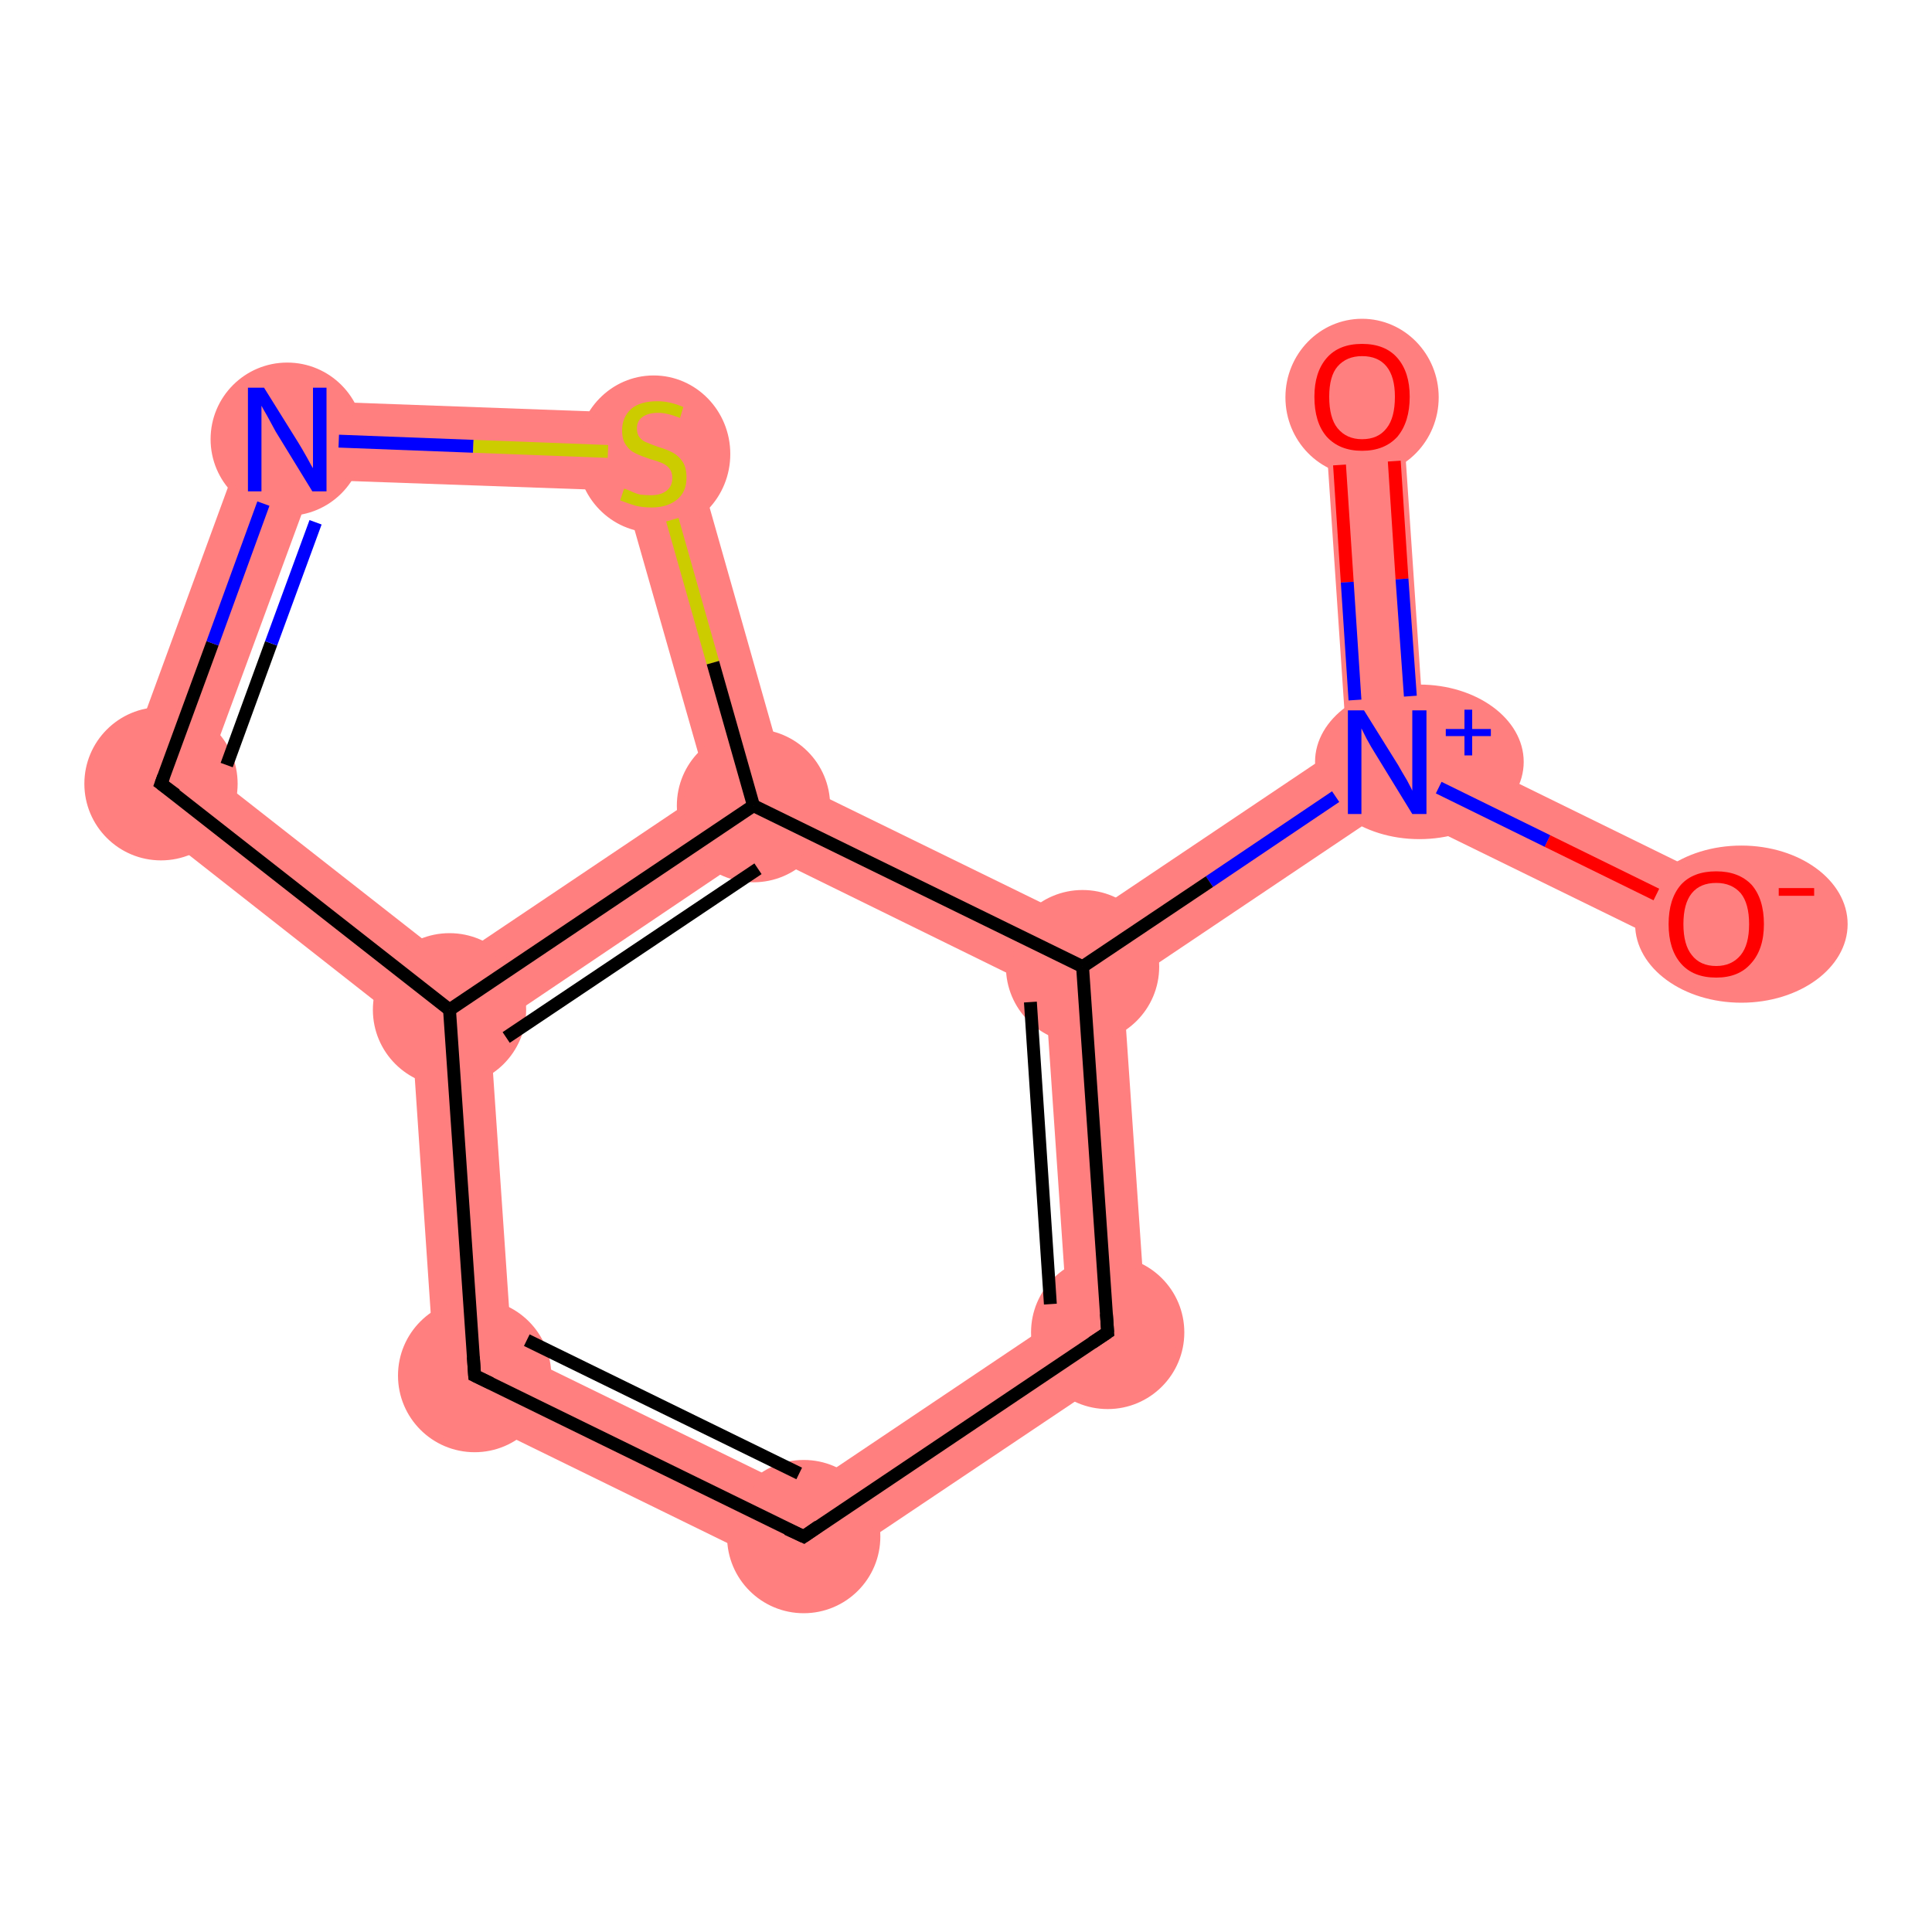 <?xml version='1.0' encoding='iso-8859-1'?>
<svg version='1.1' baseProfile='full'
              xmlns='http://www.w3.org/2000/svg'
                      xmlns:rdkit='http://www.rdkit.org/xml'
                      xmlns:xlink='http://www.w3.org/1999/xlink'
                  xml:space='preserve'
width='300px' height='300px' viewBox='0 0 300 300'>
<!-- END OF HEADER -->
<rect style='opacity:1.0;fill:#FFFFFF;stroke:none' width='300.0' height='300.0' x='0.0' y='0.0'> </rect>
<path class='bond-0 atom-0 atom-1' d='M 217.6,61.2 L 221.2,114.5 L 215.4,118.4 L 209.1,115.3 L 205.5,62.0 Z' style='fill:#FF7F7F;fill-rule:evenodd;fill-opacity:1;stroke:#FF7F7F;stroke-width:0.0px;stroke-linecap:butt;stroke-linejoin:miter;stroke-opacity:1;' />
<path class='bond-1 atom-1 atom-2' d='M 221.2,114.5 L 269.1,138.0 L 263.8,148.9 L 215.8,125.4 L 215.4,118.4 Z' style='fill:#FF7F7F;fill-rule:evenodd;fill-opacity:1;stroke:#FF7F7F;stroke-width:0.0px;stroke-linecap:butt;stroke-linejoin:miter;stroke-opacity:1;' />
<path class='bond-2 atom-1 atom-3' d='M 209.1,115.3 L 215.4,118.4 L 215.8,125.4 L 174.4,153.2 L 168.1,150.1 L 167.7,143.1 Z' style='fill:#FF7F7F;fill-rule:evenodd;fill-opacity:1;stroke:#FF7F7F;stroke-width:0.0px;stroke-linecap:butt;stroke-linejoin:miter;stroke-opacity:1;' />
<path class='bond-3 atom-3 atom-4' d='M 168.1,150.1 L 174.4,153.2 L 178.3,210.0 L 165.7,203.8 L 162.3,154.0 Z' style='fill:#FF7F7F;fill-rule:evenodd;fill-opacity:1;stroke:#FF7F7F;stroke-width:0.0px;stroke-linecap:butt;stroke-linejoin:miter;stroke-opacity:1;' />
<path class='bond-11 atom-3 atom-11' d='M 122.1,120.8 L 167.7,143.1 L 168.1,150.1 L 162.3,154.0 L 117.5,132.0 L 117.0,125.1 Z' style='fill:#FF7F7F;fill-rule:evenodd;fill-opacity:1;stroke:#FF7F7F;stroke-width:0.0px;stroke-linecap:butt;stroke-linejoin:miter;stroke-opacity:1;' />
<path class='bond-4 atom-4 atom-5' d='M 165.7,203.8 L 178.3,210.0 L 125.2,245.6 L 124.3,231.6 Z' style='fill:#FF7F7F;fill-rule:evenodd;fill-opacity:1;stroke:#FF7F7F;stroke-width:0.0px;stroke-linecap:butt;stroke-linejoin:miter;stroke-opacity:1;' />
<path class='bond-5 atom-5 atom-6' d='M 79.5,209.7 L 124.3,231.6 L 125.2,245.6 L 67.8,217.5 Z' style='fill:#FF7F7F;fill-rule:evenodd;fill-opacity:1;stroke:#FF7F7F;stroke-width:0.0px;stroke-linecap:butt;stroke-linejoin:miter;stroke-opacity:1;' />
<path class='bond-6 atom-6 atom-7' d='M 69.8,156.8 L 76.1,159.9 L 79.5,209.7 L 67.8,217.5 L 63.9,159.9 Z' style='fill:#FF7F7F;fill-rule:evenodd;fill-opacity:1;stroke:#FF7F7F;stroke-width:0.0px;stroke-linecap:butt;stroke-linejoin:miter;stroke-opacity:1;' />
<path class='bond-7 atom-7 atom-8' d='M 32.2,119.6 L 70.1,149.3 L 69.8,156.8 L 63.9,159.9 L 17.8,123.7 Z' style='fill:#FF7F7F;fill-rule:evenodd;fill-opacity:1;stroke:#FF7F7F;stroke-width:0.0px;stroke-linecap:butt;stroke-linejoin:miter;stroke-opacity:1;' />
<path class='bond-12 atom-7 atom-11' d='M 110.0,122.5 L 117.0,125.1 L 117.5,132.0 L 76.1,159.9 L 69.8,156.8 L 70.1,149.3 Z' style='fill:#FF7F7F;fill-rule:evenodd;fill-opacity:1;stroke:#FF7F7F;stroke-width:0.0px;stroke-linecap:butt;stroke-linejoin:miter;stroke-opacity:1;' />
<path class='bond-8 atom-8 atom-9' d='M 40.4,62.0 L 48.8,74.5 L 32.2,119.6 L 17.8,123.7 Z' style='fill:#FF7F7F;fill-rule:evenodd;fill-opacity:1;stroke:#FF7F7F;stroke-width:0.0px;stroke-linecap:butt;stroke-linejoin:miter;stroke-opacity:1;' />
<path class='bond-9 atom-9 atom-10' d='M 40.4,62.0 L 106.1,64.4 L 96.8,76.2 L 48.8,74.5 Z' style='fill:#FF7F7F;fill-rule:evenodd;fill-opacity:1;stroke:#FF7F7F;stroke-width:0.0px;stroke-linecap:butt;stroke-linejoin:miter;stroke-opacity:1;' />
<path class='bond-10 atom-10 atom-11' d='M 106.1,64.4 L 122.1,120.8 L 117.0,125.1 L 110.0,122.5 L 96.8,76.2 Z' style='fill:#FF7F7F;fill-rule:evenodd;fill-opacity:1;stroke:#FF7F7F;stroke-width:0.0px;stroke-linecap:butt;stroke-linejoin:miter;stroke-opacity:1;' />
<ellipse cx='211.5' cy='61.7' rx='11.4' ry='11.7' class='atom-0'  style='fill:#FF7F7F;fill-rule:evenodd;stroke:#FF7F7F;stroke-width:1.0px;stroke-linecap:butt;stroke-linejoin:miter;stroke-opacity:1' />
<ellipse cx='220.4' cy='118.3' rx='15.7' ry='11.5' class='atom-1'  style='fill:#FF7F7F;fill-rule:evenodd;stroke:#FF7F7F;stroke-width:1.0px;stroke-linecap:butt;stroke-linejoin:miter;stroke-opacity:1' />
<ellipse cx='270.4' cy='143.5' rx='16.0' ry='11.7' class='atom-2'  style='fill:#FF7F7F;fill-rule:evenodd;stroke:#FF7F7F;stroke-width:1.0px;stroke-linecap:butt;stroke-linejoin:miter;stroke-opacity:1' />
<ellipse cx='168.1' cy='150.1' rx='11.4' ry='11.4' class='atom-3'  style='fill:#FF7F7F;fill-rule:evenodd;stroke:#FF7F7F;stroke-width:1.0px;stroke-linecap:butt;stroke-linejoin:miter;stroke-opacity:1' />
<ellipse cx='172.0' cy='206.9' rx='11.4' ry='11.4' class='atom-4'  style='fill:#FF7F7F;fill-rule:evenodd;stroke:#FF7F7F;stroke-width:1.0px;stroke-linecap:butt;stroke-linejoin:miter;stroke-opacity:1' />
<ellipse cx='124.8' cy='238.6' rx='11.4' ry='11.4' class='atom-5'  style='fill:#FF7F7F;fill-rule:evenodd;stroke:#FF7F7F;stroke-width:1.0px;stroke-linecap:butt;stroke-linejoin:miter;stroke-opacity:1' />
<ellipse cx='73.7' cy='213.6' rx='11.4' ry='11.4' class='atom-6'  style='fill:#FF7F7F;fill-rule:evenodd;stroke:#FF7F7F;stroke-width:1.0px;stroke-linecap:butt;stroke-linejoin:miter;stroke-opacity:1' />
<ellipse cx='69.8' cy='156.8' rx='11.4' ry='11.4' class='atom-7'  style='fill:#FF7F7F;fill-rule:evenodd;stroke:#FF7F7F;stroke-width:1.0px;stroke-linecap:butt;stroke-linejoin:miter;stroke-opacity:1' />
<ellipse cx='25.0' cy='121.7' rx='11.4' ry='11.4' class='atom-8'  style='fill:#FF7F7F;fill-rule:evenodd;stroke:#FF7F7F;stroke-width:1.0px;stroke-linecap:butt;stroke-linejoin:miter;stroke-opacity:1' />
<ellipse cx='44.6' cy='68.2' rx='11.4' ry='11.4' class='atom-9'  style='fill:#FF7F7F;fill-rule:evenodd;stroke:#FF7F7F;stroke-width:1.0px;stroke-linecap:butt;stroke-linejoin:miter;stroke-opacity:1' />
<ellipse cx='101.5' cy='70.5' rx='11.4' ry='11.7' class='atom-10'  style='fill:#FF7F7F;fill-rule:evenodd;stroke:#FF7F7F;stroke-width:1.0px;stroke-linecap:butt;stroke-linejoin:miter;stroke-opacity:1' />
<ellipse cx='117.0' cy='125.1' rx='11.4' ry='11.4' class='atom-11'  style='fill:#FF7F7F;fill-rule:evenodd;stroke:#FF7F7F;stroke-width:1.0px;stroke-linecap:butt;stroke-linejoin:miter;stroke-opacity:1' />
<path class='bond-0 atom-0 atom-1' d='M 216.5,71.6 L 217.7,89.9' style='fill:none;fill-rule:evenodd;stroke:#FF0000;stroke-width:2.0px;stroke-linecap:butt;stroke-linejoin:miter;stroke-opacity:1' />
<path class='bond-0 atom-0 atom-1' d='M 217.7,89.9 L 219.0,108.1' style='fill:none;fill-rule:evenodd;stroke:#0000FF;stroke-width:2.0px;stroke-linecap:butt;stroke-linejoin:miter;stroke-opacity:1' />
<path class='bond-0 atom-0 atom-1' d='M 208.0,72.2 L 209.2,90.4' style='fill:none;fill-rule:evenodd;stroke:#FF0000;stroke-width:2.0px;stroke-linecap:butt;stroke-linejoin:miter;stroke-opacity:1' />
<path class='bond-0 atom-0 atom-1' d='M 209.2,90.4 L 210.4,108.7' style='fill:none;fill-rule:evenodd;stroke:#0000FF;stroke-width:2.0px;stroke-linecap:butt;stroke-linejoin:miter;stroke-opacity:1' />
<path class='bond-1 atom-1 atom-2' d='M 223.4,122.3 L 240.3,130.6' style='fill:none;fill-rule:evenodd;stroke:#0000FF;stroke-width:2.0px;stroke-linecap:butt;stroke-linejoin:miter;stroke-opacity:1' />
<path class='bond-1 atom-1 atom-2' d='M 240.3,130.6 L 257.2,138.9' style='fill:none;fill-rule:evenodd;stroke:#FF0000;stroke-width:2.0px;stroke-linecap:butt;stroke-linejoin:miter;stroke-opacity:1' />
<path class='bond-2 atom-1 atom-3' d='M 207.4,123.7 L 187.8,136.9' style='fill:none;fill-rule:evenodd;stroke:#0000FF;stroke-width:2.0px;stroke-linecap:butt;stroke-linejoin:miter;stroke-opacity:1' />
<path class='bond-2 atom-1 atom-3' d='M 187.8,136.9 L 168.1,150.1' style='fill:none;fill-rule:evenodd;stroke:#000000;stroke-width:2.0px;stroke-linecap:butt;stroke-linejoin:miter;stroke-opacity:1' />
<path class='bond-3 atom-3 atom-4' d='M 168.1,150.1 L 172.0,206.9' style='fill:none;fill-rule:evenodd;stroke:#000000;stroke-width:2.0px;stroke-linecap:butt;stroke-linejoin:miter;stroke-opacity:1' />
<path class='bond-3 atom-3 atom-4' d='M 160.0,155.6 L 163.1,202.5' style='fill:none;fill-rule:evenodd;stroke:#000000;stroke-width:2.0px;stroke-linecap:butt;stroke-linejoin:miter;stroke-opacity:1' />
<path class='bond-4 atom-4 atom-5' d='M 172.0,206.9 L 124.8,238.6' style='fill:none;fill-rule:evenodd;stroke:#000000;stroke-width:2.0px;stroke-linecap:butt;stroke-linejoin:miter;stroke-opacity:1' />
<path class='bond-5 atom-5 atom-6' d='M 124.8,238.6 L 73.7,213.6' style='fill:none;fill-rule:evenodd;stroke:#000000;stroke-width:2.0px;stroke-linecap:butt;stroke-linejoin:miter;stroke-opacity:1' />
<path class='bond-5 atom-5 atom-6' d='M 124.1,228.8 L 81.8,208.1' style='fill:none;fill-rule:evenodd;stroke:#000000;stroke-width:2.0px;stroke-linecap:butt;stroke-linejoin:miter;stroke-opacity:1' />
<path class='bond-6 atom-6 atom-7' d='M 73.7,213.6 L 69.8,156.8' style='fill:none;fill-rule:evenodd;stroke:#000000;stroke-width:2.0px;stroke-linecap:butt;stroke-linejoin:miter;stroke-opacity:1' />
<path class='bond-7 atom-7 atom-8' d='M 69.8,156.8 L 25.0,121.7' style='fill:none;fill-rule:evenodd;stroke:#000000;stroke-width:2.0px;stroke-linecap:butt;stroke-linejoin:miter;stroke-opacity:1' />
<path class='bond-8 atom-8 atom-9' d='M 25.0,121.7 L 33.0,99.9' style='fill:none;fill-rule:evenodd;stroke:#000000;stroke-width:2.0px;stroke-linecap:butt;stroke-linejoin:miter;stroke-opacity:1' />
<path class='bond-8 atom-8 atom-9' d='M 33.0,99.9 L 40.9,78.2' style='fill:none;fill-rule:evenodd;stroke:#0000FF;stroke-width:2.0px;stroke-linecap:butt;stroke-linejoin:miter;stroke-opacity:1' />
<path class='bond-8 atom-8 atom-9' d='M 35.2,118.8 L 42.1,99.9' style='fill:none;fill-rule:evenodd;stroke:#000000;stroke-width:2.0px;stroke-linecap:butt;stroke-linejoin:miter;stroke-opacity:1' />
<path class='bond-8 atom-8 atom-9' d='M 42.1,99.9 L 49.0,81.1' style='fill:none;fill-rule:evenodd;stroke:#0000FF;stroke-width:2.0px;stroke-linecap:butt;stroke-linejoin:miter;stroke-opacity:1' />
<path class='bond-9 atom-9 atom-10' d='M 52.6,68.5 L 73.5,69.3' style='fill:none;fill-rule:evenodd;stroke:#0000FF;stroke-width:2.0px;stroke-linecap:butt;stroke-linejoin:miter;stroke-opacity:1' />
<path class='bond-9 atom-9 atom-10' d='M 73.5,69.3 L 94.4,70.1' style='fill:none;fill-rule:evenodd;stroke:#CCCC00;stroke-width:2.0px;stroke-linecap:butt;stroke-linejoin:miter;stroke-opacity:1' />
<path class='bond-10 atom-10 atom-11' d='M 104.4,80.7 L 110.7,102.9' style='fill:none;fill-rule:evenodd;stroke:#CCCC00;stroke-width:2.0px;stroke-linecap:butt;stroke-linejoin:miter;stroke-opacity:1' />
<path class='bond-10 atom-10 atom-11' d='M 110.7,102.9 L 117.0,125.1' style='fill:none;fill-rule:evenodd;stroke:#000000;stroke-width:2.0px;stroke-linecap:butt;stroke-linejoin:miter;stroke-opacity:1' />
<path class='bond-11 atom-11 atom-3' d='M 117.0,125.1 L 168.1,150.1' style='fill:none;fill-rule:evenodd;stroke:#000000;stroke-width:2.0px;stroke-linecap:butt;stroke-linejoin:miter;stroke-opacity:1' />
<path class='bond-12 atom-11 atom-7' d='M 117.0,125.1 L 69.8,156.8' style='fill:none;fill-rule:evenodd;stroke:#000000;stroke-width:2.0px;stroke-linecap:butt;stroke-linejoin:miter;stroke-opacity:1' />
<path class='bond-12 atom-11 atom-7' d='M 117.7,134.9 L 78.6,161.1' style='fill:none;fill-rule:evenodd;stroke:#000000;stroke-width:2.0px;stroke-linecap:butt;stroke-linejoin:miter;stroke-opacity:1' />
<path d='M 171.8,204.0 L 172.0,206.9 L 169.6,208.5' style='fill:none;stroke:#000000;stroke-width:2.0px;stroke-linecap:butt;stroke-linejoin:miter;stroke-opacity:1;' />
<path d='M 127.1,237.0 L 124.8,238.6 L 122.2,237.4' style='fill:none;stroke:#000000;stroke-width:2.0px;stroke-linecap:butt;stroke-linejoin:miter;stroke-opacity:1;' />
<path d='M 76.2,214.8 L 73.7,213.6 L 73.5,210.7' style='fill:none;stroke:#000000;stroke-width:2.0px;stroke-linecap:butt;stroke-linejoin:miter;stroke-opacity:1;' />
<path d='M 27.3,123.4 L 25.0,121.7 L 25.4,120.6' style='fill:none;stroke:#000000;stroke-width:2.0px;stroke-linecap:butt;stroke-linejoin:miter;stroke-opacity:1;' />
<path class='atom-0' d='M 204.1 61.6
Q 204.1 57.8, 206.0 55.6
Q 207.9 53.4, 211.5 53.4
Q 215.1 53.4, 217.0 55.6
Q 218.9 57.8, 218.9 61.6
Q 218.9 65.5, 217.0 67.8
Q 215.0 70.0, 211.5 70.0
Q 208.0 70.0, 206.0 67.8
Q 204.1 65.6, 204.1 61.6
M 211.5 68.2
Q 214.0 68.2, 215.3 66.5
Q 216.6 64.9, 216.6 61.6
Q 216.6 58.5, 215.3 56.9
Q 214.0 55.3, 211.5 55.3
Q 209.1 55.3, 207.7 56.9
Q 206.4 58.4, 206.4 61.6
Q 206.4 64.9, 207.7 66.5
Q 209.1 68.2, 211.5 68.2
' fill='#FF0000'/>
<path class='atom-1' d='M 211.8 110.3
L 217.1 118.8
Q 217.6 119.7, 218.5 121.2
Q 219.3 122.7, 219.3 122.8
L 219.3 110.3
L 221.5 110.3
L 221.5 126.4
L 219.3 126.4
L 213.6 117.1
Q 212.9 116.0, 212.2 114.7
Q 211.6 113.5, 211.4 113.1
L 211.4 126.4
L 209.3 126.4
L 209.3 110.3
L 211.8 110.3
' fill='#0000FF'/>
<path class='atom-1' d='M 224.5 113.2
L 227.4 113.2
L 227.4 110.2
L 228.6 110.2
L 228.6 113.2
L 231.5 113.2
L 231.5 114.3
L 228.6 114.3
L 228.6 117.3
L 227.4 117.3
L 227.4 114.3
L 224.5 114.3
L 224.5 113.2
' fill='#0000FF'/>
<path class='atom-2' d='M 259.1 143.5
Q 259.1 139.6, 261.0 137.4
Q 262.9 135.3, 266.5 135.3
Q 270.0 135.3, 272.0 137.4
Q 273.9 139.6, 273.9 143.5
Q 273.9 147.4, 271.9 149.6
Q 270.0 151.8, 266.5 151.8
Q 262.9 151.8, 261.0 149.6
Q 259.1 147.4, 259.1 143.5
M 266.5 150.0
Q 268.9 150.0, 270.3 148.3
Q 271.6 146.7, 271.6 143.5
Q 271.6 140.3, 270.3 138.7
Q 268.9 137.1, 266.5 137.1
Q 264.0 137.1, 262.7 138.7
Q 261.4 140.3, 261.4 143.5
Q 261.4 146.7, 262.7 148.3
Q 264.0 150.0, 266.5 150.0
' fill='#FF0000'/>
<path class='atom-2' d='M 276.2 137.9
L 281.7 137.9
L 281.7 139.1
L 276.2 139.1
L 276.2 137.9
' fill='#FF0000'/>
<path class='atom-9' d='M 41.0 60.2
L 46.3 68.7
Q 46.8 69.5, 47.7 71.1
Q 48.5 72.6, 48.6 72.7
L 48.6 60.2
L 50.7 60.2
L 50.7 76.3
L 48.5 76.3
L 42.8 67.0
Q 42.2 65.9, 41.5 64.6
Q 40.8 63.4, 40.6 63.0
L 40.6 76.3
L 38.5 76.3
L 38.5 60.2
L 41.0 60.2
' fill='#0000FF'/>
<path class='atom-10' d='M 96.9 75.9
Q 97.1 75.9, 97.8 76.2
Q 98.6 76.6, 99.4 76.8
Q 100.2 76.9, 101.1 76.9
Q 102.6 76.9, 103.5 76.2
Q 104.4 75.5, 104.4 74.2
Q 104.4 73.3, 103.9 72.7
Q 103.5 72.2, 102.8 71.9
Q 102.1 71.6, 101.0 71.3
Q 99.5 70.8, 98.7 70.4
Q 97.8 70.0, 97.2 69.1
Q 96.6 68.3, 96.6 66.8
Q 96.6 64.8, 98.0 63.5
Q 99.4 62.3, 102.1 62.3
Q 104.0 62.3, 106.1 63.2
L 105.6 64.9
Q 103.6 64.1, 102.2 64.1
Q 100.6 64.1, 99.7 64.8
Q 98.9 65.4, 98.9 66.5
Q 98.9 67.4, 99.3 67.9
Q 99.8 68.5, 100.4 68.7
Q 101.1 69.0, 102.2 69.4
Q 103.6 69.8, 104.5 70.3
Q 105.4 70.8, 106.0 71.7
Q 106.6 72.6, 106.6 74.2
Q 106.6 76.4, 105.1 77.6
Q 103.6 78.8, 101.2 78.8
Q 99.7 78.8, 98.6 78.5
Q 97.6 78.2, 96.3 77.7
L 96.9 75.9
' fill='#CCCC00'/>
</svg>

